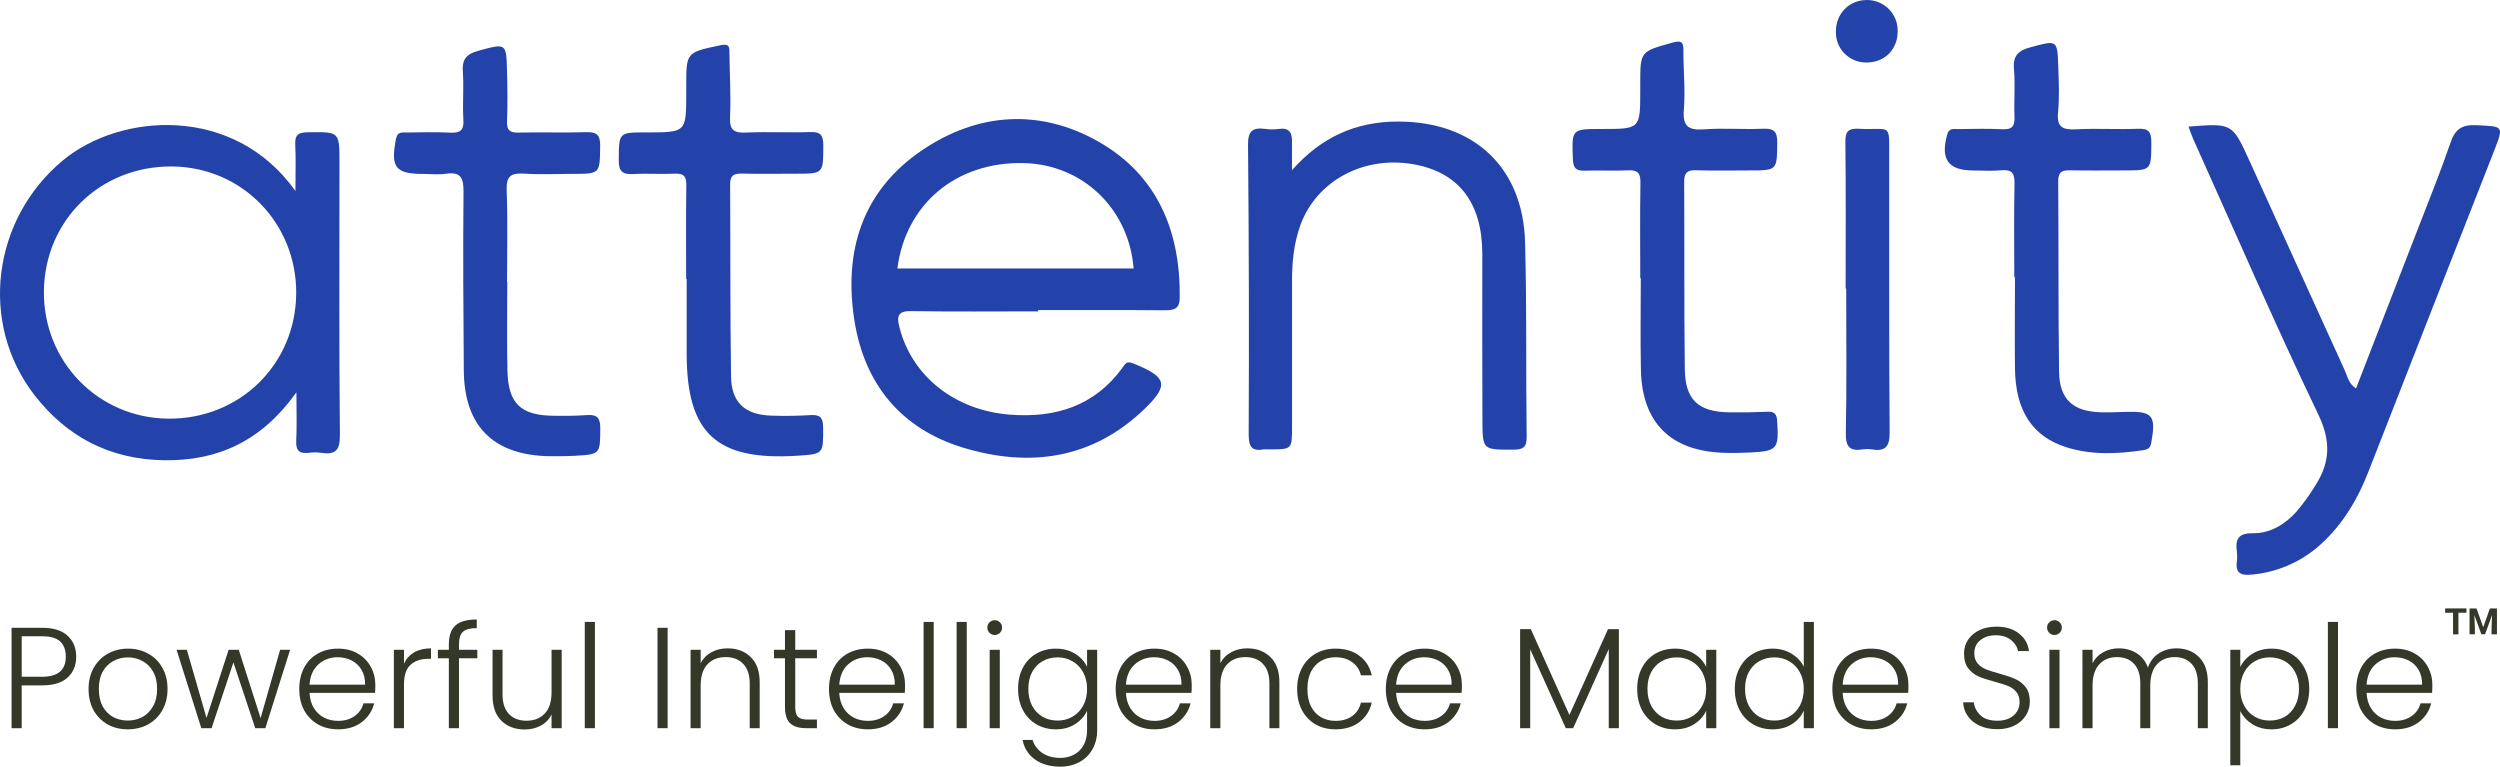 <svg width="150" height="46" viewBox="0 0 150 46" fill="none" xmlns="http://www.w3.org/2000/svg">
<path d="M4.573 39.4C4.573 39.917 4.402 40.334 4.061 40.65C3.72 40.965 3.208 41.123 2.525 41.123H1.302V43.691H0.694V37.668H2.525C3.202 37.668 3.711 37.826 4.052 38.142C4.399 38.458 4.573 38.877 4.573 39.4ZM2.525 40.606C3.474 40.606 3.948 40.204 3.948 39.4C3.948 38.998 3.835 38.694 3.61 38.487C3.384 38.28 3.023 38.177 2.525 38.177H1.302V40.606H2.525Z" fill="#343829"/>
<path d="M7.666 43.76C7.22 43.76 6.818 43.662 6.46 43.467C6.107 43.266 5.826 42.984 5.618 42.623C5.415 42.255 5.314 41.827 5.314 41.339C5.314 40.851 5.418 40.425 5.627 40.064C5.835 39.696 6.118 39.415 6.477 39.219C6.835 39.018 7.238 38.918 7.683 38.918C8.128 38.918 8.53 39.018 8.889 39.219C9.253 39.415 9.537 39.696 9.739 40.064C9.948 40.425 10.052 40.851 10.052 41.339C10.052 41.821 9.948 42.246 9.739 42.614C9.531 42.982 9.245 43.266 8.88 43.467C8.516 43.662 8.111 43.76 7.666 43.76ZM7.666 43.234C7.978 43.234 8.267 43.165 8.533 43.028C8.799 42.884 9.013 42.671 9.175 42.39C9.343 42.103 9.427 41.752 9.427 41.339C9.427 40.925 9.346 40.578 9.184 40.296C9.022 40.009 8.808 39.797 8.542 39.659C8.276 39.515 7.987 39.443 7.674 39.443C7.362 39.443 7.073 39.515 6.807 39.659C6.54 39.797 6.326 40.009 6.165 40.296C6.008 40.578 5.93 40.925 5.93 41.339C5.93 41.752 6.008 42.103 6.165 42.39C6.326 42.671 6.538 42.884 6.798 43.028C7.064 43.165 7.353 43.234 7.666 43.234Z" fill="#343829"/>
<path d="M17.406 38.987L15.922 43.691H15.315L14.005 39.745L12.695 43.691H12.079L10.595 38.987H11.211L12.391 43.079L13.718 38.987H14.326L15.636 43.088L16.807 38.987H17.406Z" fill="#343829"/>
<path d="M22.52 41.098C22.52 41.304 22.515 41.462 22.503 41.571H18.572C18.59 41.928 18.677 42.232 18.833 42.485C18.989 42.737 19.194 42.93 19.449 43.062C19.703 43.188 19.981 43.252 20.282 43.252C20.675 43.252 21.005 43.157 21.271 42.967C21.543 42.778 21.722 42.522 21.809 42.2H22.451C22.335 42.66 22.086 43.036 21.705 43.329C21.329 43.616 20.854 43.76 20.282 43.76C19.836 43.76 19.437 43.662 19.084 43.467C18.731 43.266 18.454 42.984 18.251 42.623C18.055 42.255 17.956 41.827 17.956 41.339C17.956 40.851 18.055 40.423 18.251 40.055C18.448 39.687 18.723 39.406 19.076 39.211C19.428 39.015 19.831 38.918 20.282 38.918C20.733 38.918 21.126 39.015 21.462 39.211C21.803 39.406 22.063 39.67 22.243 40.003C22.428 40.331 22.52 40.696 22.52 41.098ZM21.904 41.08C21.91 40.73 21.838 40.431 21.687 40.184C21.543 39.937 21.343 39.751 21.089 39.624C20.834 39.498 20.556 39.435 20.256 39.435C19.804 39.435 19.42 39.578 19.102 39.865C18.784 40.153 18.607 40.558 18.572 41.08H21.904Z" fill="#343829"/>
<path d="M24.239 39.822C24.372 39.529 24.574 39.303 24.846 39.142C25.124 38.981 25.462 38.901 25.861 38.901V39.529H25.697C25.257 39.529 24.904 39.647 24.638 39.883C24.372 40.118 24.239 40.512 24.239 41.063V43.691H23.631V38.987H24.239V39.822Z" fill="#343829"/>
<path d="M28.64 39.495H27.539V43.691H26.931V39.495H26.272V38.987H26.931V38.659C26.931 38.148 27.061 37.772 27.322 37.531C27.588 37.289 28.016 37.169 28.606 37.169V37.686C28.212 37.686 27.935 37.76 27.773 37.91C27.617 38.059 27.539 38.309 27.539 38.659V38.987H28.64V39.495Z" fill="#343829"/>
<path d="M33.701 38.987V43.691H33.093V42.864C32.955 43.157 32.74 43.381 32.451 43.536C32.162 43.691 31.838 43.769 31.48 43.769C30.913 43.769 30.45 43.596 30.091 43.252C29.733 42.901 29.553 42.396 29.553 41.735V38.987H30.152V41.666C30.152 42.177 30.279 42.568 30.534 42.838C30.794 43.108 31.147 43.243 31.592 43.243C32.049 43.243 32.414 43.099 32.685 42.812C32.957 42.525 33.093 42.103 33.093 41.546V38.987H33.701Z" fill="#343829"/>
<path d="M35.695 37.315V43.691H35.087V37.315H35.695Z" fill="#343829"/>
<path d="M40.058 37.668V43.691H39.451V37.668H40.058Z" fill="#343829"/>
<path d="M43.655 38.901C44.222 38.901 44.685 39.076 45.043 39.426C45.402 39.771 45.581 40.273 45.581 40.934V43.691H44.983V41.003C44.983 40.492 44.852 40.101 44.592 39.831C44.338 39.561 43.988 39.426 43.542 39.426C43.085 39.426 42.721 39.57 42.449 39.857C42.177 40.144 42.041 40.566 42.041 41.123V43.691H41.434V38.987H42.041V39.788C42.192 39.501 42.408 39.282 42.692 39.133C42.975 38.978 43.296 38.901 43.655 38.901Z" fill="#343829"/>
<path d="M47.714 39.495V42.416C47.714 42.703 47.769 42.901 47.879 43.01C47.989 43.119 48.183 43.174 48.46 43.174H49.016V43.691H48.365C47.937 43.691 47.619 43.593 47.41 43.398C47.202 43.197 47.098 42.87 47.098 42.416V39.495H46.439V38.987H47.098V37.806H47.714V38.987H49.016V39.495H47.714Z" fill="#343829"/>
<path d="M54.303 41.098C54.303 41.304 54.298 41.462 54.286 41.571H50.356C50.373 41.928 50.46 42.232 50.616 42.485C50.772 42.737 50.977 42.93 51.232 43.062C51.486 43.188 51.764 43.252 52.065 43.252C52.458 43.252 52.788 43.157 53.054 42.967C53.326 42.778 53.505 42.522 53.592 42.2H54.234C54.118 42.66 53.87 43.036 53.488 43.329C53.112 43.616 52.638 43.76 52.065 43.76C51.62 43.76 51.22 43.662 50.868 43.467C50.515 43.266 50.237 42.984 50.035 42.623C49.838 42.255 49.74 41.827 49.74 41.339C49.74 40.851 49.838 40.423 50.035 40.055C50.231 39.687 50.506 39.406 50.859 39.211C51.212 39.015 51.614 38.918 52.065 38.918C52.516 38.918 52.91 39.015 53.245 39.211C53.586 39.406 53.846 39.67 54.026 40.003C54.211 40.331 54.303 40.696 54.303 41.098ZM53.688 41.08C53.693 40.73 53.621 40.431 53.471 40.184C53.326 39.937 53.126 39.751 52.872 39.624C52.617 39.498 52.34 39.435 52.039 39.435C51.588 39.435 51.203 39.578 50.885 39.865C50.567 40.153 50.39 40.558 50.356 41.08H53.688Z" fill="#343829"/>
<path d="M56.022 37.315V43.691H55.415V37.315H56.022Z" fill="#343829"/>
<path d="M58.005 37.315V43.691H57.398V37.315H58.005Z" fill="#343829"/>
<path d="M59.684 38.099C59.562 38.099 59.458 38.056 59.371 37.97C59.285 37.884 59.241 37.778 59.241 37.651C59.241 37.525 59.285 37.422 59.371 37.341C59.458 37.255 59.562 37.212 59.684 37.212C59.805 37.212 59.91 37.255 59.996 37.341C60.083 37.422 60.126 37.525 60.126 37.651C60.126 37.778 60.083 37.884 59.996 37.97C59.91 38.056 59.805 38.099 59.684 38.099ZM59.988 38.987V43.691H59.38V38.987H59.988Z" fill="#343829"/>
<path d="M63.35 38.918C63.795 38.918 64.183 39.021 64.513 39.228C64.842 39.435 65.079 39.696 65.224 40.012V38.987H65.831V43.812C65.831 44.242 65.736 44.624 65.545 44.958C65.36 45.291 65.1 45.546 64.764 45.724C64.429 45.908 64.047 46 63.619 46C63.011 46 62.505 45.856 62.1 45.569C61.701 45.282 61.453 44.891 61.354 44.397H61.953C62.057 44.725 62.254 44.986 62.543 45.181C62.838 45.377 63.197 45.474 63.619 45.474C63.925 45.474 64.2 45.408 64.443 45.276C64.686 45.15 64.877 44.96 65.016 44.708C65.155 44.455 65.224 44.156 65.224 43.812V42.648C65.074 42.97 64.834 43.237 64.504 43.45C64.18 43.657 63.795 43.76 63.35 43.76C62.916 43.76 62.526 43.659 62.179 43.458C61.837 43.257 61.568 42.973 61.372 42.605C61.181 42.238 61.085 41.813 61.085 41.33C61.085 40.848 61.181 40.425 61.372 40.064C61.568 39.696 61.837 39.415 62.179 39.219C62.526 39.018 62.916 38.918 63.35 38.918ZM65.224 41.339C65.224 40.96 65.146 40.627 64.99 40.339C64.834 40.052 64.62 39.831 64.348 39.676C64.082 39.521 63.787 39.443 63.463 39.443C63.127 39.443 62.826 39.518 62.56 39.667C62.294 39.817 62.083 40.035 61.927 40.322C61.777 40.604 61.701 40.94 61.701 41.33C61.701 41.715 61.777 42.054 61.927 42.347C62.083 42.634 62.294 42.855 62.56 43.01C62.826 43.16 63.127 43.234 63.463 43.234C63.787 43.234 64.082 43.157 64.348 43.002C64.62 42.847 64.834 42.625 64.99 42.338C65.146 42.051 65.224 41.718 65.224 41.339Z" fill="#343829"/>
<path d="M71.504 41.098C71.504 41.304 71.499 41.462 71.487 41.571H67.556C67.574 41.928 67.66 42.232 67.817 42.485C67.973 42.737 68.178 42.93 68.433 43.062C68.687 43.188 68.965 43.252 69.266 43.252C69.659 43.252 69.989 43.157 70.255 42.967C70.527 42.778 70.706 42.522 70.793 42.2H71.435C71.319 42.66 71.07 43.036 70.689 43.329C70.313 43.616 69.838 43.76 69.266 43.76C68.82 43.76 68.421 43.662 68.068 43.467C67.716 43.266 67.438 42.984 67.235 42.623C67.039 42.255 66.94 41.827 66.94 41.339C66.94 40.851 67.039 40.423 67.235 40.055C67.432 39.687 67.707 39.406 68.06 39.211C68.412 39.015 68.814 38.918 69.266 38.918C69.717 38.918 70.11 39.015 70.446 39.211C70.787 39.406 71.047 39.67 71.227 40.003C71.412 40.331 71.504 40.696 71.504 41.098ZM70.888 41.08C70.894 40.73 70.822 40.431 70.671 40.184C70.527 39.937 70.327 39.751 70.073 39.624C69.818 39.498 69.54 39.435 69.24 39.435C68.788 39.435 68.404 39.578 68.086 39.865C67.767 40.153 67.591 40.558 67.556 41.08H70.888Z" fill="#343829"/>
<path d="M74.837 38.901C75.404 38.901 75.866 39.076 76.225 39.426C76.584 39.771 76.763 40.273 76.763 40.934V43.691H76.164V41.003C76.164 40.492 76.034 40.101 75.774 39.831C75.519 39.561 75.169 39.426 74.724 39.426C74.267 39.426 73.903 39.57 73.631 39.857C73.359 40.144 73.223 40.566 73.223 41.123V43.691H72.615V38.987H73.223V39.788C73.373 39.501 73.59 39.282 73.874 39.133C74.157 38.978 74.478 38.901 74.837 38.901Z" fill="#343829"/>
<path d="M77.829 41.339C77.829 40.851 77.927 40.425 78.124 40.064C78.32 39.696 78.592 39.415 78.939 39.219C79.286 39.018 79.682 38.918 80.128 38.918C80.712 38.918 81.192 39.061 81.568 39.349C81.95 39.636 82.196 40.026 82.306 40.52H81.655C81.574 40.181 81.397 39.917 81.126 39.728C80.86 39.532 80.527 39.435 80.128 39.435C79.81 39.435 79.523 39.507 79.269 39.65C79.014 39.794 78.812 40.009 78.662 40.296C78.517 40.578 78.445 40.925 78.445 41.339C78.445 41.752 78.517 42.103 78.662 42.39C78.812 42.677 79.014 42.892 79.269 43.036C79.523 43.18 79.81 43.252 80.128 43.252C80.527 43.252 80.86 43.157 81.126 42.967C81.397 42.772 81.574 42.502 81.655 42.157H82.306C82.196 42.64 81.95 43.028 81.568 43.321C81.186 43.613 80.706 43.76 80.128 43.76C79.682 43.76 79.286 43.662 78.939 43.467C78.592 43.266 78.32 42.984 78.124 42.623C77.927 42.255 77.829 41.827 77.829 41.339Z" fill="#343829"/>
<path d="M87.714 41.098C87.714 41.304 87.708 41.462 87.696 41.571H83.766C83.783 41.928 83.87 42.232 84.026 42.485C84.182 42.737 84.388 42.93 84.642 43.062C84.897 43.188 85.174 43.252 85.475 43.252C85.868 43.252 86.198 43.157 86.464 42.967C86.736 42.778 86.915 42.522 87.002 42.2H87.644C87.528 42.66 87.28 43.036 86.898 43.329C86.522 43.616 86.048 43.76 85.475 43.76C85.03 43.76 84.63 43.662 84.278 43.467C83.925 43.266 83.647 42.984 83.445 42.623C83.248 42.255 83.15 41.827 83.15 41.339C83.15 40.851 83.248 40.423 83.445 40.055C83.641 39.687 83.916 39.406 84.269 39.211C84.622 39.015 85.024 38.918 85.475 38.918C85.926 38.918 86.32 39.015 86.655 39.211C86.996 39.406 87.257 39.67 87.436 40.003C87.621 40.331 87.714 40.696 87.714 41.098ZM87.098 41.08C87.103 40.73 87.031 40.431 86.881 40.184C86.736 39.937 86.537 39.751 86.282 39.624C86.028 39.498 85.75 39.435 85.449 39.435C84.998 39.435 84.613 39.578 84.295 39.865C83.977 40.153 83.8 40.558 83.766 41.08H87.098Z" fill="#343829"/>
<path d="M97.132 37.746V43.691H96.525V38.944L94.39 43.691H93.948L91.813 38.961V43.691H91.206V37.746H91.848L94.165 42.898L96.481 37.746H97.132Z" fill="#343829"/>
<path d="M98.232 41.33C98.232 40.848 98.328 40.425 98.519 40.064C98.715 39.696 98.984 39.415 99.325 39.219C99.672 39.018 100.063 38.918 100.497 38.918C100.948 38.918 101.336 39.021 101.659 39.228C101.989 39.435 102.226 39.699 102.371 40.021V38.987H102.978V43.691H102.371V42.648C102.221 42.97 101.98 43.237 101.651 43.45C101.327 43.657 100.939 43.76 100.488 43.76C100.06 43.76 99.672 43.659 99.325 43.458C98.984 43.257 98.715 42.973 98.519 42.605C98.328 42.238 98.232 41.813 98.232 41.33ZM102.371 41.339C102.371 40.96 102.293 40.627 102.137 40.339C101.98 40.052 101.766 39.831 101.495 39.676C101.228 39.521 100.933 39.443 100.61 39.443C100.274 39.443 99.973 39.518 99.707 39.667C99.441 39.817 99.23 40.035 99.074 40.322C98.923 40.604 98.848 40.94 98.848 41.33C98.848 41.715 98.923 42.054 99.074 42.347C99.23 42.634 99.441 42.855 99.707 43.01C99.973 43.16 100.274 43.234 100.61 43.234C100.933 43.234 101.228 43.157 101.495 43.002C101.766 42.847 101.98 42.625 102.137 42.338C102.293 42.051 102.371 41.718 102.371 41.339Z" fill="#343829"/>
<path d="M104.087 41.33C104.087 40.848 104.186 40.425 104.382 40.064C104.579 39.696 104.848 39.415 105.189 39.219C105.536 39.018 105.927 38.918 106.36 38.918C106.777 38.918 107.153 39.018 107.488 39.219C107.824 39.42 108.07 39.682 108.226 40.003V37.315H108.833V43.691H108.226V42.64C108.081 42.967 107.844 43.237 107.514 43.45C107.185 43.657 106.797 43.76 106.352 43.76C105.918 43.76 105.528 43.659 105.18 43.458C104.839 43.257 104.57 42.973 104.374 42.605C104.183 42.238 104.087 41.813 104.087 41.33ZM108.226 41.339C108.226 40.96 108.148 40.627 107.992 40.339C107.836 40.052 107.621 39.831 107.35 39.676C107.084 39.521 106.789 39.443 106.465 39.443C106.129 39.443 105.828 39.518 105.562 39.667C105.296 39.817 105.085 40.035 104.929 40.322C104.778 40.604 104.703 40.94 104.703 41.33C104.703 41.715 104.778 42.054 104.929 42.347C105.085 42.634 105.296 42.855 105.562 43.01C105.828 43.16 106.129 43.234 106.465 43.234C106.789 43.234 107.084 43.157 107.35 43.002C107.621 42.847 107.836 42.625 107.992 42.338C108.148 42.051 108.226 41.718 108.226 41.339Z" fill="#343829"/>
<path d="M114.506 41.098C114.506 41.304 114.5 41.462 114.489 41.571H110.558C110.576 41.928 110.662 42.232 110.819 42.485C110.975 42.737 111.18 42.93 111.435 43.062C111.689 43.188 111.967 43.252 112.268 43.252C112.661 43.252 112.991 43.157 113.257 42.967C113.529 42.778 113.708 42.522 113.795 42.2H114.437C114.321 42.66 114.072 43.036 113.691 43.329C113.315 43.616 112.84 43.76 112.268 43.76C111.822 43.76 111.423 43.662 111.07 43.467C110.717 43.266 110.44 42.984 110.237 42.623C110.041 42.255 109.942 41.827 109.942 41.339C109.942 40.851 110.041 40.423 110.237 40.055C110.434 39.687 110.709 39.406 111.062 39.211C111.414 39.015 111.816 38.918 112.268 38.918C112.719 38.918 113.112 39.015 113.448 39.211C113.789 39.406 114.049 39.67 114.228 40.003C114.414 40.331 114.506 40.696 114.506 41.098ZM113.89 41.08C113.896 40.73 113.824 40.431 113.673 40.184C113.529 39.937 113.329 39.751 113.074 39.624C112.82 39.498 112.542 39.435 112.242 39.435C111.79 39.435 111.406 39.578 111.088 39.865C110.769 40.153 110.593 40.558 110.558 41.08H113.89Z" fill="#343829"/>
<path d="M119.838 43.751C119.439 43.751 119.086 43.682 118.779 43.544C118.478 43.407 118.241 43.214 118.068 42.967C117.894 42.72 117.802 42.444 117.79 42.14H118.432C118.461 42.433 118.591 42.691 118.823 42.916C119.054 43.134 119.392 43.243 119.838 43.243C120.248 43.243 120.572 43.139 120.81 42.933C121.053 42.72 121.174 42.453 121.174 42.132C121.174 41.873 121.107 41.666 120.974 41.511C120.841 41.35 120.677 41.233 120.48 41.158C120.283 41.078 120.011 40.991 119.664 40.899C119.259 40.79 118.938 40.684 118.701 40.581C118.464 40.477 118.262 40.316 118.094 40.098C117.926 39.88 117.842 39.584 117.842 39.211C117.842 38.901 117.923 38.625 118.085 38.384C118.247 38.137 118.476 37.944 118.771 37.806C119.066 37.668 119.404 37.599 119.786 37.599C120.347 37.599 120.798 37.737 121.139 38.013C121.486 38.283 121.686 38.633 121.738 39.064H121.079C121.038 38.817 120.902 38.599 120.671 38.409C120.439 38.214 120.127 38.117 119.734 38.117C119.369 38.117 119.066 38.214 118.823 38.409C118.58 38.599 118.458 38.86 118.458 39.194C118.458 39.446 118.525 39.65 118.658 39.805C118.791 39.96 118.956 40.078 119.152 40.158C119.355 40.239 119.627 40.325 119.968 40.417C120.361 40.526 120.679 40.635 120.922 40.744C121.165 40.848 121.371 41.008 121.538 41.227C121.706 41.445 121.79 41.738 121.79 42.106C121.79 42.387 121.715 42.654 121.564 42.907C121.414 43.16 121.191 43.364 120.896 43.519C120.601 43.674 120.248 43.751 119.838 43.751Z" fill="#343829"/>
<path d="M123.267 38.099C123.146 38.099 123.042 38.056 122.955 37.97C122.868 37.884 122.825 37.778 122.825 37.651C122.825 37.525 122.868 37.422 122.955 37.341C123.042 37.255 123.146 37.212 123.267 37.212C123.389 37.212 123.493 37.255 123.58 37.341C123.667 37.422 123.71 37.525 123.71 37.651C123.71 37.778 123.667 37.884 123.58 37.97C123.493 38.056 123.389 38.099 123.267 38.099ZM123.571 38.987V43.691H122.964V38.987H123.571Z" fill="#343829"/>
<path d="M130.586 38.901C131.142 38.901 131.593 39.076 131.94 39.426C132.293 39.771 132.469 40.273 132.469 40.934V43.691H131.87V41.003C131.87 40.492 131.746 40.101 131.497 39.831C131.249 39.561 130.91 39.426 130.482 39.426C130.037 39.426 129.681 39.573 129.415 39.865C129.149 40.158 129.016 40.584 129.016 41.141V43.691H128.417V41.003C128.417 40.492 128.293 40.101 128.044 39.831C127.795 39.561 127.454 39.426 127.02 39.426C126.575 39.426 126.219 39.573 125.953 39.865C125.687 40.158 125.554 40.584 125.554 41.141V43.691H124.946V38.987H125.554V39.797C125.704 39.504 125.918 39.282 126.196 39.133C126.474 38.978 126.783 38.901 127.124 38.901C127.535 38.901 127.894 38.998 128.2 39.194C128.513 39.389 128.738 39.676 128.877 40.055C129.004 39.682 129.221 39.397 129.528 39.202C129.84 39.001 130.193 38.901 130.586 38.901Z" fill="#343829"/>
<path d="M134.417 40.021C134.567 39.705 134.804 39.443 135.128 39.236C135.458 39.024 135.848 38.918 136.299 38.918C136.728 38.918 137.112 39.018 137.453 39.219C137.801 39.415 138.07 39.696 138.26 40.064C138.457 40.425 138.555 40.848 138.555 41.33C138.555 41.813 138.457 42.238 138.26 42.605C138.07 42.973 137.801 43.257 137.453 43.458C137.112 43.659 136.728 43.76 136.299 43.76C135.854 43.76 135.467 43.657 135.137 43.45C134.807 43.237 134.567 42.973 134.417 42.657V45.914H133.818V38.987H134.417V40.021ZM137.939 41.33C137.939 40.94 137.861 40.604 137.705 40.322C137.555 40.035 137.346 39.817 137.08 39.667C136.814 39.518 136.514 39.443 136.178 39.443C135.854 39.443 135.556 39.521 135.284 39.676C135.018 39.831 134.807 40.052 134.651 40.339C134.495 40.627 134.417 40.96 134.417 41.339C134.417 41.718 134.495 42.051 134.651 42.338C134.807 42.625 135.018 42.847 135.284 43.002C135.556 43.157 135.854 43.234 136.178 43.234C136.514 43.234 136.814 43.16 137.08 43.01C137.346 42.855 137.555 42.634 137.705 42.347C137.861 42.054 137.939 41.715 137.939 41.33Z" fill="#343829"/>
<path d="M140.28 37.315V43.691H139.673V37.315H140.28Z" fill="#343829"/>
<path d="M145.942 41.098C145.942 41.304 145.936 41.462 145.925 41.571H141.994C142.012 41.928 142.098 42.232 142.254 42.485C142.411 42.737 142.616 42.93 142.87 43.062C143.125 43.188 143.403 43.252 143.703 43.252C144.097 43.252 144.426 43.157 144.693 42.967C144.964 42.778 145.144 42.522 145.231 42.2H145.873C145.757 42.66 145.508 43.036 145.126 43.329C144.75 43.616 144.276 43.76 143.703 43.76C143.258 43.76 142.859 43.662 142.506 43.467C142.153 43.266 141.876 42.984 141.673 42.623C141.476 42.255 141.378 41.827 141.378 41.339C141.378 40.851 141.476 40.423 141.673 40.055C141.87 39.687 142.145 39.406 142.497 39.211C142.85 39.015 143.252 38.918 143.703 38.918C144.155 38.918 144.548 39.015 144.883 39.211C145.225 39.406 145.485 39.67 145.664 40.003C145.849 40.331 145.942 40.696 145.942 41.098ZM145.326 41.08C145.332 40.73 145.259 40.431 145.109 40.184C144.964 39.937 144.765 39.751 144.51 39.624C144.256 39.498 143.978 39.435 143.677 39.435C143.226 39.435 142.842 39.578 142.523 39.865C142.205 40.153 142.029 40.558 141.994 41.08H145.326Z" fill="#343829"/>
<path d="M65.877 8.481C62.385 6.511 58.688 6.752 55.367 8.985C51.722 11.433 50.6 15.084 51.271 19.272C51.88 23.057 54.07 25.721 57.756 26.849C61.773 28.078 65.571 27.554 68.713 24.496C70.167 23.079 69.996 22.604 67.972 21.798C67.579 21.643 67.511 21.837 67.353 22.058C65.677 24.363 63.317 25.095 60.59 24.878C57.268 24.618 54.715 22.559 53.969 19.649C53.804 19.005 53.83 18.652 54.677 18.666C57.212 18.71 59.748 18.682 62.283 18.682C62.283 18.657 62.283 18.631 62.283 18.606C64.82 18.606 67.357 18.593 69.888 18.617C70.464 18.617 70.778 18.526 70.784 17.856C70.829 13.859 69.434 10.486 65.877 8.481ZM53.843 16.106C54.344 12.223 57.39 9.697 61.414 9.785C64.947 9.862 67.731 12.51 68.017 16.106H53.843Z" fill="#2443AA"/>
<path d="M20.369 9.766C20.369 7.888 20.369 7.911 18.475 7.936C17.907 7.944 17.688 8.082 17.714 8.675C17.76 9.518 17.726 10.368 17.726 11.462C14.041 6.266 7.22 6.772 3.791 9.609C-0.463 13.125 -1.284 19.386 2.077 23.717C4.026 26.227 6.609 27.57 9.858 27.615C13.108 27.661 15.725 26.434 17.785 23.539C17.785 24.744 17.819 25.595 17.773 26.44C17.742 27.035 17.967 27.239 18.538 27.169C18.776 27.136 19.018 27.136 19.256 27.169C20.118 27.299 20.403 27.039 20.394 26.099C20.342 20.654 20.369 15.208 20.369 9.766ZM10.097 25.119C5.901 25.083 2.602 21.707 2.634 17.496C2.669 13.226 6.007 9.96 10.311 9.988C14.507 10.015 17.802 13.385 17.772 17.608C17.74 21.865 14.377 25.157 10.097 25.119Z" fill="#2443AA"/>
<path d="M148.566 7.513C147.705 7.474 147.305 7.753 147.032 8.554C146.451 10.259 145.77 11.931 145.12 13.611C143.876 16.833 142.629 20.052 141.361 23.307C140.913 23.023 140.854 22.589 140.692 22.236C138.769 18.029 136.869 13.812 134.949 9.606C133.935 7.384 133.924 7.393 131.31 7.596C131.431 7.916 131.502 8.139 131.597 8.351C134.082 13.872 136.491 19.429 139.106 24.888C139.869 26.481 139.803 27.752 138.921 29.131C138.584 29.683 138.205 30.208 137.785 30.701C137.103 31.464 136.212 32.004 135.19 31.994C134.225 31.983 134.118 32.407 134.215 33.148C134.238 33.317 134.238 33.489 134.215 33.658C134.102 34.451 134.502 34.542 135.182 34.47C136.8 34.307 138.312 33.595 139.462 32.454C140.666 31.295 141.48 29.894 142.085 28.352C144.597 21.923 147.116 15.496 149.64 9.071C150.234 7.535 150.229 7.588 148.566 7.513Z" fill="#2443AA"/>
<path d="M83.936 7.293C81.363 7.279 79.281 8.221 77.519 10.21C77.519 9.635 77.519 9.059 77.519 8.484C77.527 7.953 77.345 7.649 76.741 7.735C76.468 7.773 76.191 7.773 75.918 7.735C75.15 7.63 74.869 7.865 74.882 8.707C74.935 14.499 74.948 20.292 74.921 26.085C74.921 26.809 75.112 27.088 75.829 26.964C75.932 26.956 76.035 26.956 76.137 26.964C77.522 26.964 77.522 26.964 77.522 25.64C77.522 22.71 77.522 19.779 77.522 16.847C77.522 15.72 77.63 14.608 78.015 13.533C78.974 10.859 81.81 9.322 84.819 9.858C87.523 10.338 88.933 12.168 88.938 15.226C88.938 18.566 88.927 21.906 88.945 25.246C88.954 27.007 88.979 26.98 90.78 26.98C91.393 26.98 91.608 26.843 91.6 26.191C91.549 22.308 91.612 18.423 91.505 14.541C91.386 10.043 88.442 7.312 83.936 7.293Z" fill="#2443AA"/>
<path d="M106.032 24.705C105.279 24.739 104.525 24.751 103.77 24.74C101.905 24.716 101.114 24.006 101.089 22.151C101.041 18.406 101.074 14.661 101.05 10.916C101.05 10.395 101.206 10.197 101.75 10.216C102.812 10.251 103.876 10.226 104.938 10.226C106.643 10.226 106.613 10.226 106.635 8.576C106.644 7.908 106.456 7.692 105.776 7.724C104.613 7.778 103.441 7.673 102.281 7.759C101.326 7.83 100.945 7.609 101.032 6.571C101.127 5.424 101.002 4.26 101.006 3.104C101.006 2.597 100.975 2.378 100.33 2.561C98.425 3.1 98.415 3.063 98.415 5.011V5.42C98.415 7.739 98.415 7.739 96.099 7.739C94.28 7.739 94.305 7.739 94.374 9.562C94.395 10.114 94.588 10.26 95.106 10.24C95.962 10.208 96.821 10.265 97.676 10.22C98.268 10.188 98.437 10.39 98.426 10.968C98.394 12.875 98.415 14.781 98.415 16.687H98.447C98.447 18.526 98.415 20.364 98.455 22.203C98.523 25.349 100.219 27.044 103.37 27.166C103.917 27.187 104.467 27.179 105.014 27.151C106.645 27.066 106.734 26.934 106.632 25.289C106.606 24.835 106.475 24.684 106.032 24.705Z" fill="#2443AA"/>
<path d="M127.505 24.714C127.025 24.729 126.545 24.751 126.063 24.738C124.385 24.692 123.571 23.974 123.545 22.307C123.49 18.494 123.523 14.682 123.492 10.869C123.492 10.28 123.755 10.208 124.242 10.218C125.305 10.242 126.368 10.226 127.43 10.225C129.102 10.225 129.071 10.225 129.08 8.532C129.08 7.907 128.92 7.701 128.277 7.727C127.045 7.777 125.807 7.692 124.576 7.759C123.761 7.803 123.395 7.638 123.483 6.731C123.571 5.825 123.527 4.894 123.495 3.976C123.439 2.371 123.433 2.405 121.842 2.833C121.109 3.031 120.765 3.329 120.838 4.144C120.924 5.089 120.828 6.05 120.87 7.002C120.894 7.562 120.739 7.783 120.14 7.755C119.25 7.707 118.358 7.737 117.466 7.746C117.213 7.746 116.941 7.668 116.833 8.071C116.416 9.567 116.885 10.229 118.419 10.229C118.967 10.229 119.521 10.27 120.063 10.218C120.702 10.157 120.886 10.382 120.871 11.013C120.831 12.884 120.857 14.756 120.857 16.628H120.899C120.899 18.467 120.876 20.305 120.899 22.144C120.935 24.648 121.948 26.18 123.949 26.825C125.453 27.304 126.988 27.247 128.526 27.02C128.8 26.98 129.01 26.945 129.077 26.569C129.37 24.916 129.172 24.664 127.505 24.714Z" fill="#2443AA"/>
<path d="M35.171 24.907C34.523 24.957 33.869 24.951 33.218 24.946C31.244 24.928 30.492 24.218 30.446 22.233C30.406 20.463 30.437 18.692 30.437 16.923H30.422C30.422 15.084 30.47 13.244 30.401 11.408C30.369 10.563 30.663 10.367 31.45 10.418C32.405 10.48 33.368 10.432 34.334 10.432C36.026 10.432 35.985 10.432 36.011 8.76C36.022 8.056 35.774 7.91 35.129 7.931C33.793 7.975 32.454 7.92 31.118 7.955C30.579 7.97 30.401 7.807 30.422 7.266C30.459 6.281 30.452 5.291 30.422 4.306C30.38 2.553 30.378 2.593 28.689 3.05C27.959 3.248 27.714 3.582 27.771 4.32C27.84 5.268 27.743 6.227 27.803 7.178C27.845 7.829 27.608 7.993 26.991 7.959C26.138 7.91 25.277 7.944 24.421 7.949C24.125 7.949 23.84 7.885 23.752 8.354C23.434 10.054 23.718 10.437 25.427 10.437C25.873 10.437 26.326 10.49 26.762 10.425C27.663 10.295 27.811 10.686 27.811 11.502C27.775 15.076 27.802 18.651 27.828 22.225C27.853 25.575 29.605 27.317 32.973 27.373C33.453 27.381 33.933 27.373 34.416 27.352C36.045 27.263 36.004 27.257 36.018 25.675C36.013 25.001 35.762 24.861 35.171 24.907Z" fill="#2443AA"/>
<path d="M48.626 24.906C47.839 24.955 47.052 24.964 46.266 24.938C44.713 24.889 43.887 24.157 43.863 22.606C43.803 18.76 43.833 14.914 43.808 11.066C43.808 10.579 43.967 10.415 44.464 10.415C45.56 10.442 46.658 10.423 47.755 10.423C49.422 10.423 49.389 10.423 49.398 8.72C49.398 8.083 49.217 7.901 48.588 7.923C47.321 7.968 46.049 7.894 44.785 7.953C44.05 7.987 43.762 7.822 43.802 7.022C43.863 5.733 43.778 4.437 43.766 3.145C43.766 2.772 43.72 2.613 43.242 2.713C41.174 3.148 41.174 3.126 41.174 5.169V5.578C41.174 7.944 41.174 7.944 38.798 7.944C37.101 7.944 37.14 7.944 37.125 9.61C37.118 10.315 37.374 10.479 38.018 10.442C38.837 10.395 39.665 10.462 40.486 10.42C41.036 10.393 41.186 10.593 41.179 11.119C41.153 12.992 41.169 14.863 41.169 16.735H41.201V21.225C41.201 26.001 42.985 27.648 47.822 27.345C49.43 27.243 49.395 27.243 49.388 25.634C49.384 25.048 49.199 24.871 48.626 24.906Z" fill="#2443AA"/>
<path d="M113.352 9.48C113.352 7.293 113.495 7.826 111.527 7.726C110.89 7.694 110.715 7.886 110.723 8.518C110.757 11.447 110.738 14.377 110.738 17.307H110.772C110.772 20.203 110.807 23.099 110.75 25.993C110.733 26.825 110.999 27.085 111.776 26.964C111.946 26.938 112.119 26.938 112.289 26.964C113.122 27.101 113.385 26.808 113.379 25.934C113.334 20.444 113.363 14.964 113.352 9.48Z" fill="#2544AB"/>
<path d="M111.968 0.001C110.919 0.023 110.141 0.842 110.153 1.915C110.148 2.161 110.194 2.405 110.287 2.633C110.381 2.861 110.521 3.067 110.698 3.239C110.875 3.411 111.086 3.545 111.318 3.633C111.549 3.721 111.796 3.76 112.044 3.75C113.116 3.729 113.88 2.931 113.86 1.838C113.862 1.593 113.814 1.349 113.719 1.123C113.624 0.896 113.484 0.691 113.308 0.52C113.131 0.348 112.921 0.214 112.691 0.124C112.461 0.035 112.215 -0.007 111.968 0.001Z" fill="#2544AB"/>
<path d="M147.986 36.765H147.506V38.061H147.183V36.765H146.71V36.505H147.986V36.765Z" fill="#343829"/>
<path d="M148.591 36.506L148.994 37.634L149.394 36.506H149.817V38.061H149.493V37.631L149.526 36.898L149.104 38.057H148.882L148.46 36.899L148.493 37.632V38.057H148.173V36.506H148.591Z" fill="#343829"/>
</svg>
